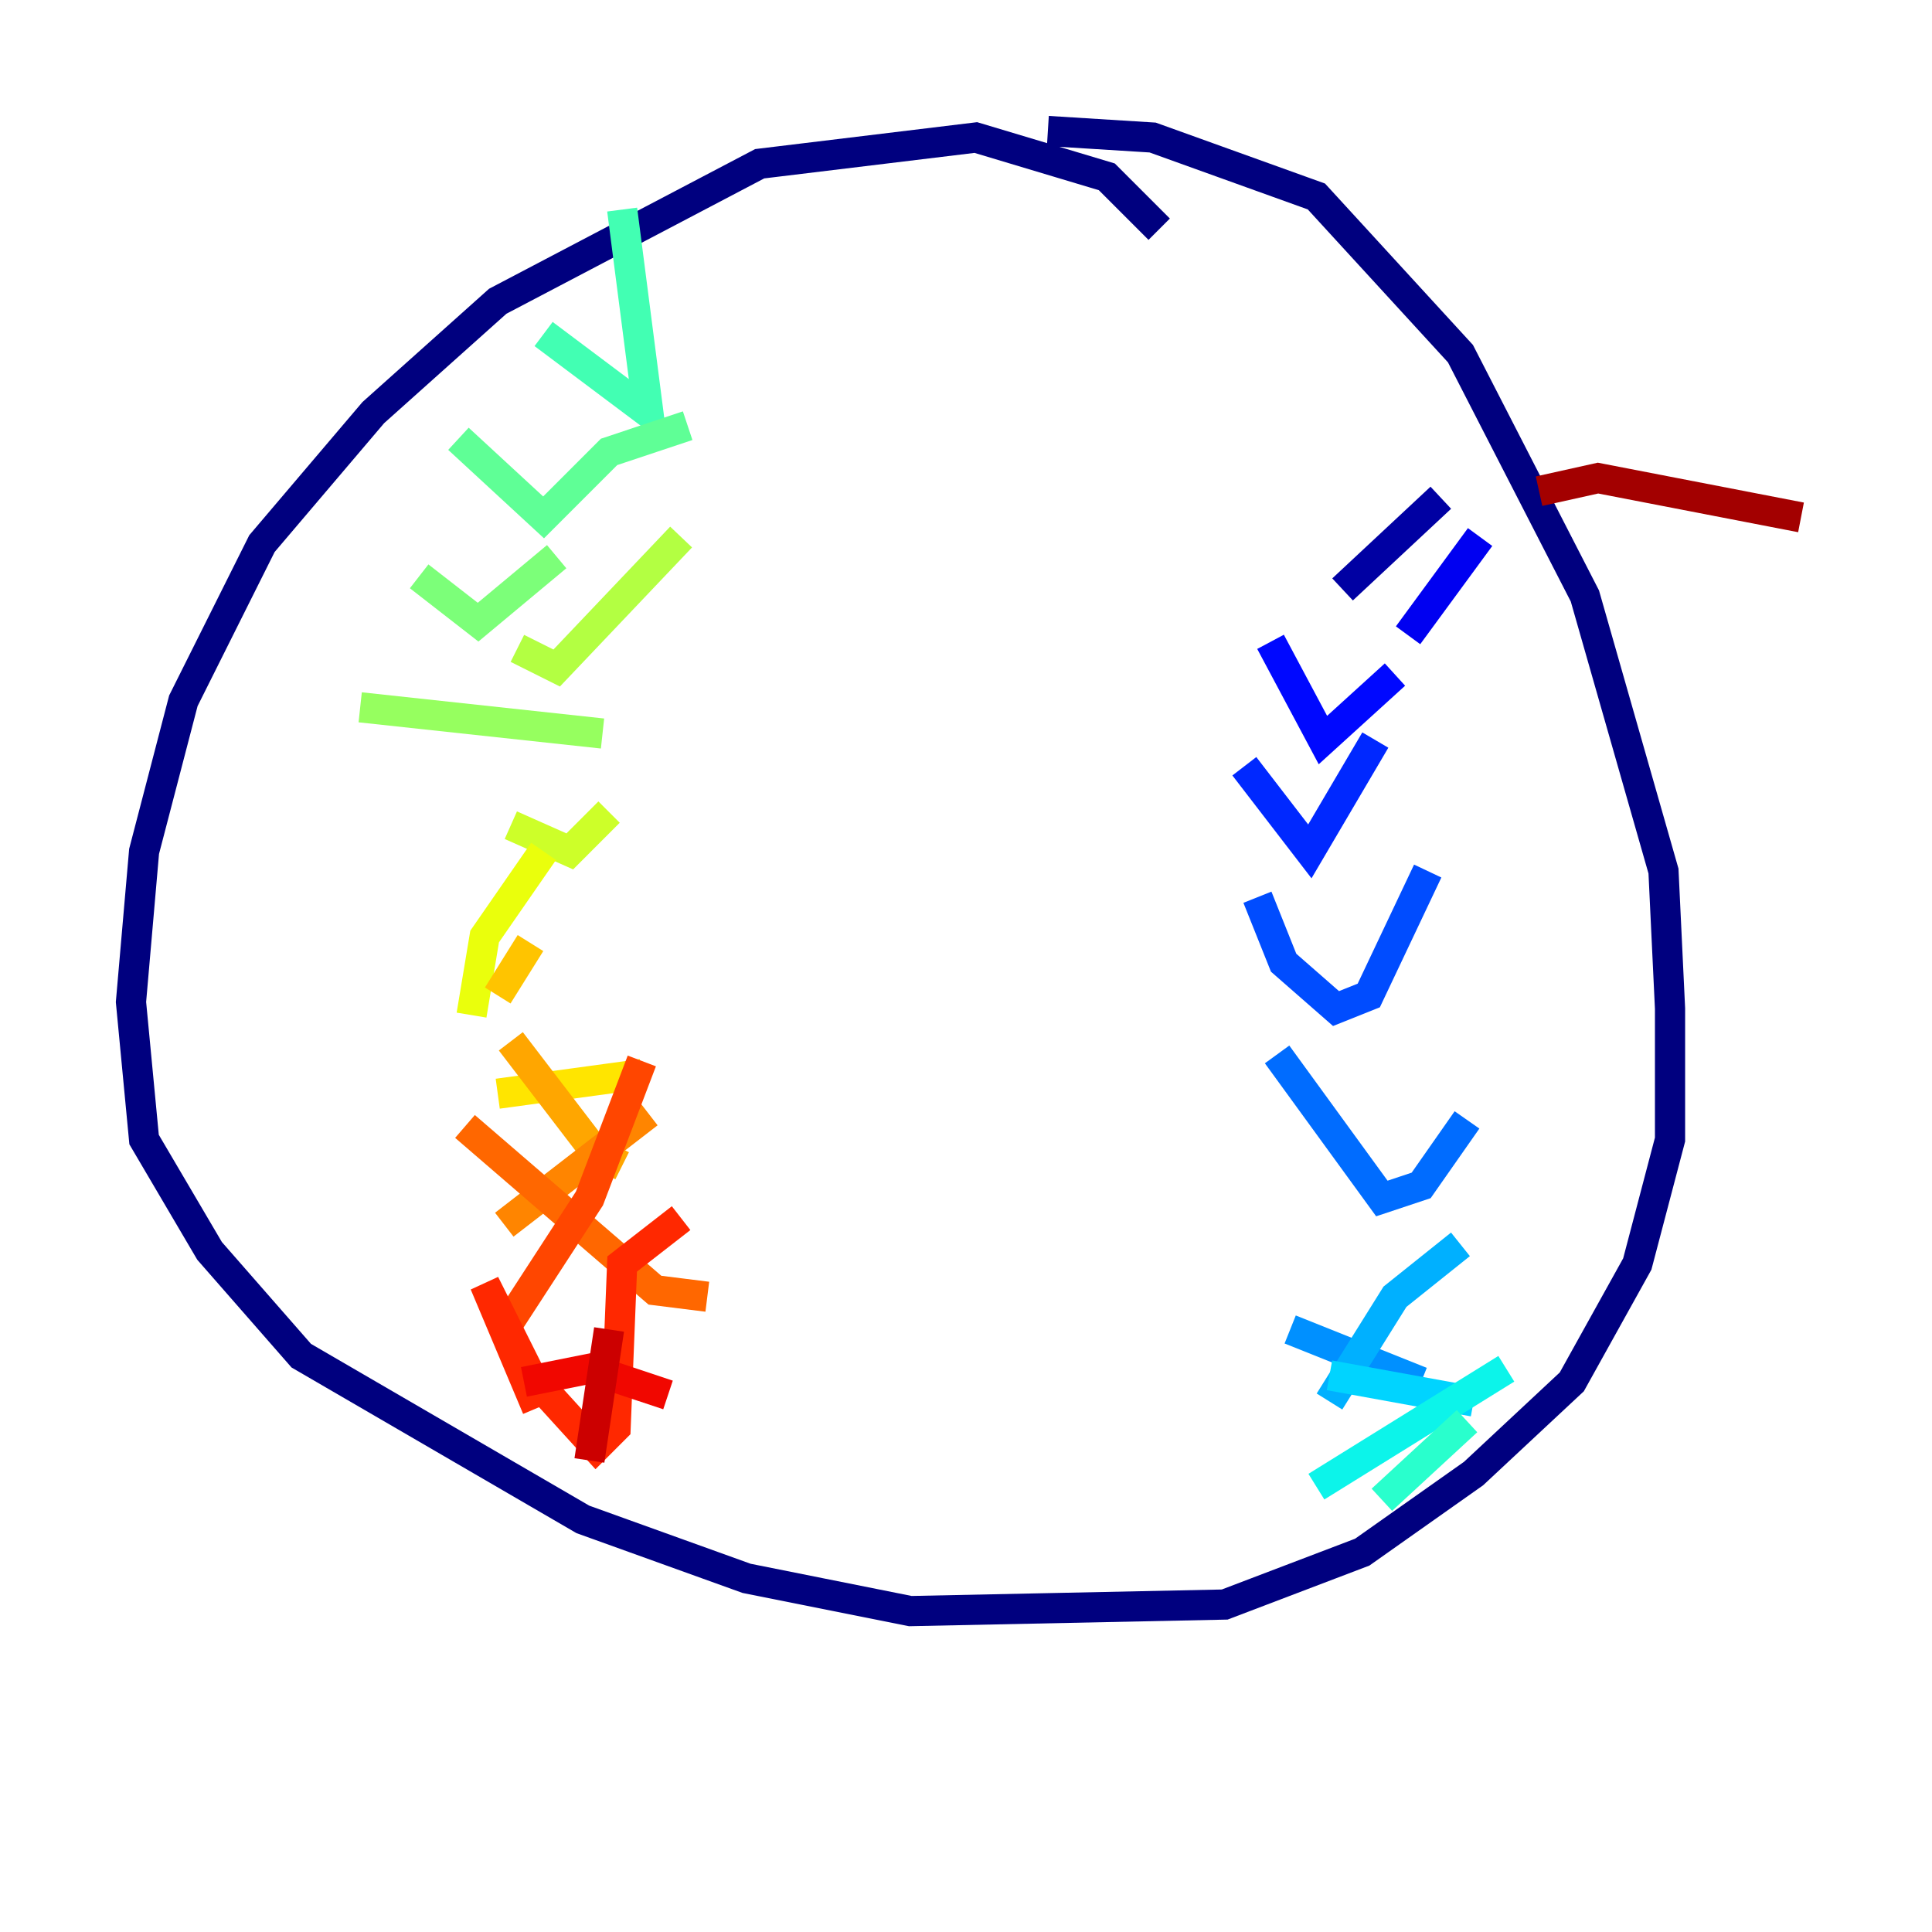 <?xml version="1.0" encoding="utf-8" ?>
<svg baseProfile="tiny" height="128" version="1.2" viewBox="0,0,128,128" width="128" xmlns="http://www.w3.org/2000/svg" xmlns:ev="http://www.w3.org/2001/xml-events" xmlns:xlink="http://www.w3.org/1999/xlink"><defs /><polyline fill="none" points="76.8,15.186 73.329,11.715 64.651,9.112 50.332,10.848 32.976,19.959 24.732,27.336 17.356,36.014 12.149,46.427 9.546,56.407 8.678,66.386 9.546,75.498 13.885,82.875 19.959,89.817 38.617,100.664 49.464,104.57 60.312,106.739 81.139,106.305 90.251,102.834 97.627,97.627 104.136,91.552 108.475,83.742 110.644,75.498 110.644,66.82 110.21,57.709 105.003,39.485 96.759,23.43 87.214,13.017 76.366,9.112 69.424,8.678" stroke="#00007f" stroke-width="2" /><polyline fill="none" points="95.458,32.976 88.949,39.051" stroke="#0000a3" stroke-width="2" /><polyline fill="none" points="95.458,41.22 95.458,41.22" stroke="#0000cc" stroke-width="2" /><polyline fill="none" points="98.061,35.58 93.288,42.088" stroke="#0000f1" stroke-width="2" /><polyline fill="none" points="84.176,42.522 87.647,49.031 92.42,44.691" stroke="#0008ff" stroke-width="2" /><polyline fill="none" points="82.441,50.766 86.78,56.407 91.119,49.031" stroke="#0028ff" stroke-width="2" /><polyline fill="none" points="83.308,59.444 85.044,63.783 88.515,66.82 90.685,65.953 94.59,57.709" stroke="#004cff" stroke-width="2" /><polyline fill="none" points="84.61,69.858 91.552,79.403 94.156,78.536 97.193,74.197" stroke="#006cff" stroke-width="2" /><polyline fill="none" points="85.478,88.081 94.156,91.552" stroke="#0090ff" stroke-width="2" /><polyline fill="none" points="88.081,92.854 92.42,85.912 96.759,82.441" stroke="#00b0ff" stroke-width="2" /><polyline fill="none" points="88.081,91.119 97.627,92.854" stroke="#00d4ff" stroke-width="2" /><polyline fill="none" points="87.214,98.495 99.797,90.685" stroke="#0cf4ea" stroke-width="2" /><polyline fill="none" points="91.552,99.363 97.193,94.156" stroke="#29ffcd" stroke-width="2" /><polyline fill="none" points="41.22,13.885 42.956,27.336 36.014,22.129" stroke="#42ffb3" stroke-width="2" /><polyline fill="none" points="30.373,29.071 36.014,34.278 40.352,29.939 45.559,28.203" stroke="#5fff96" stroke-width="2" /><polyline fill="none" points="27.77,38.183 31.675,41.22 36.881,36.881" stroke="#7cff79" stroke-width="2" /><polyline fill="none" points="23.864,46.861 39.919,48.597" stroke="#96ff5f" stroke-width="2" /><polyline fill="none" points="34.278,42.956 36.881,44.258 45.125,35.58" stroke="#b3ff42" stroke-width="2" /><polyline fill="none" points="33.844,54.671 37.749,56.407 40.352,53.803" stroke="#cdff29" stroke-width="2" /><polyline fill="none" points="31.241,67.254 32.108,62.047 36.014,56.407" stroke="#eaff0c" stroke-width="2" /><polyline fill="none" points="32.976,72.461 42.522,71.159" stroke="#ffe500" stroke-width="2" /><polyline fill="none" points="32.976,65.953 35.146,62.481" stroke="#ffc400" stroke-width="2" /><polyline fill="none" points="33.844,68.99 39.485,76.366 41.22,77.234" stroke="#ffa600" stroke-width="2" /><polyline fill="none" points="33.41,81.139 42.956,73.763" stroke="#ff8500" stroke-width="2" /><polyline fill="none" points="30.807,74.63 43.39,85.478 46.861,85.912" stroke="#ff6700" stroke-width="2" /><polyline fill="none" points="33.41,88.081 39.051,79.403 42.522,70.291" stroke="#ff4600" stroke-width="2" /><polyline fill="none" points="35.58,93.288 32.108,85.044 35.146,91.119 39.485,95.891 40.786,94.59 41.22,83.742 45.125,80.705" stroke="#ff2800" stroke-width="2" /><polyline fill="none" points="34.712,91.552 39.051,90.685 44.258,92.42" stroke="#f10700" stroke-width="2" /><polyline fill="none" points="39.051,96.759 40.352,88.081" stroke="#cc0000" stroke-width="2" /><polyline fill="none" points="101.966,32.542 105.871,31.675 119.322,34.278" stroke="#a30000" stroke-width="2" /><polyline fill="none" points="114.549,50.332 114.549,50.332" stroke="#7f0000" stroke-width="2" /></svg>